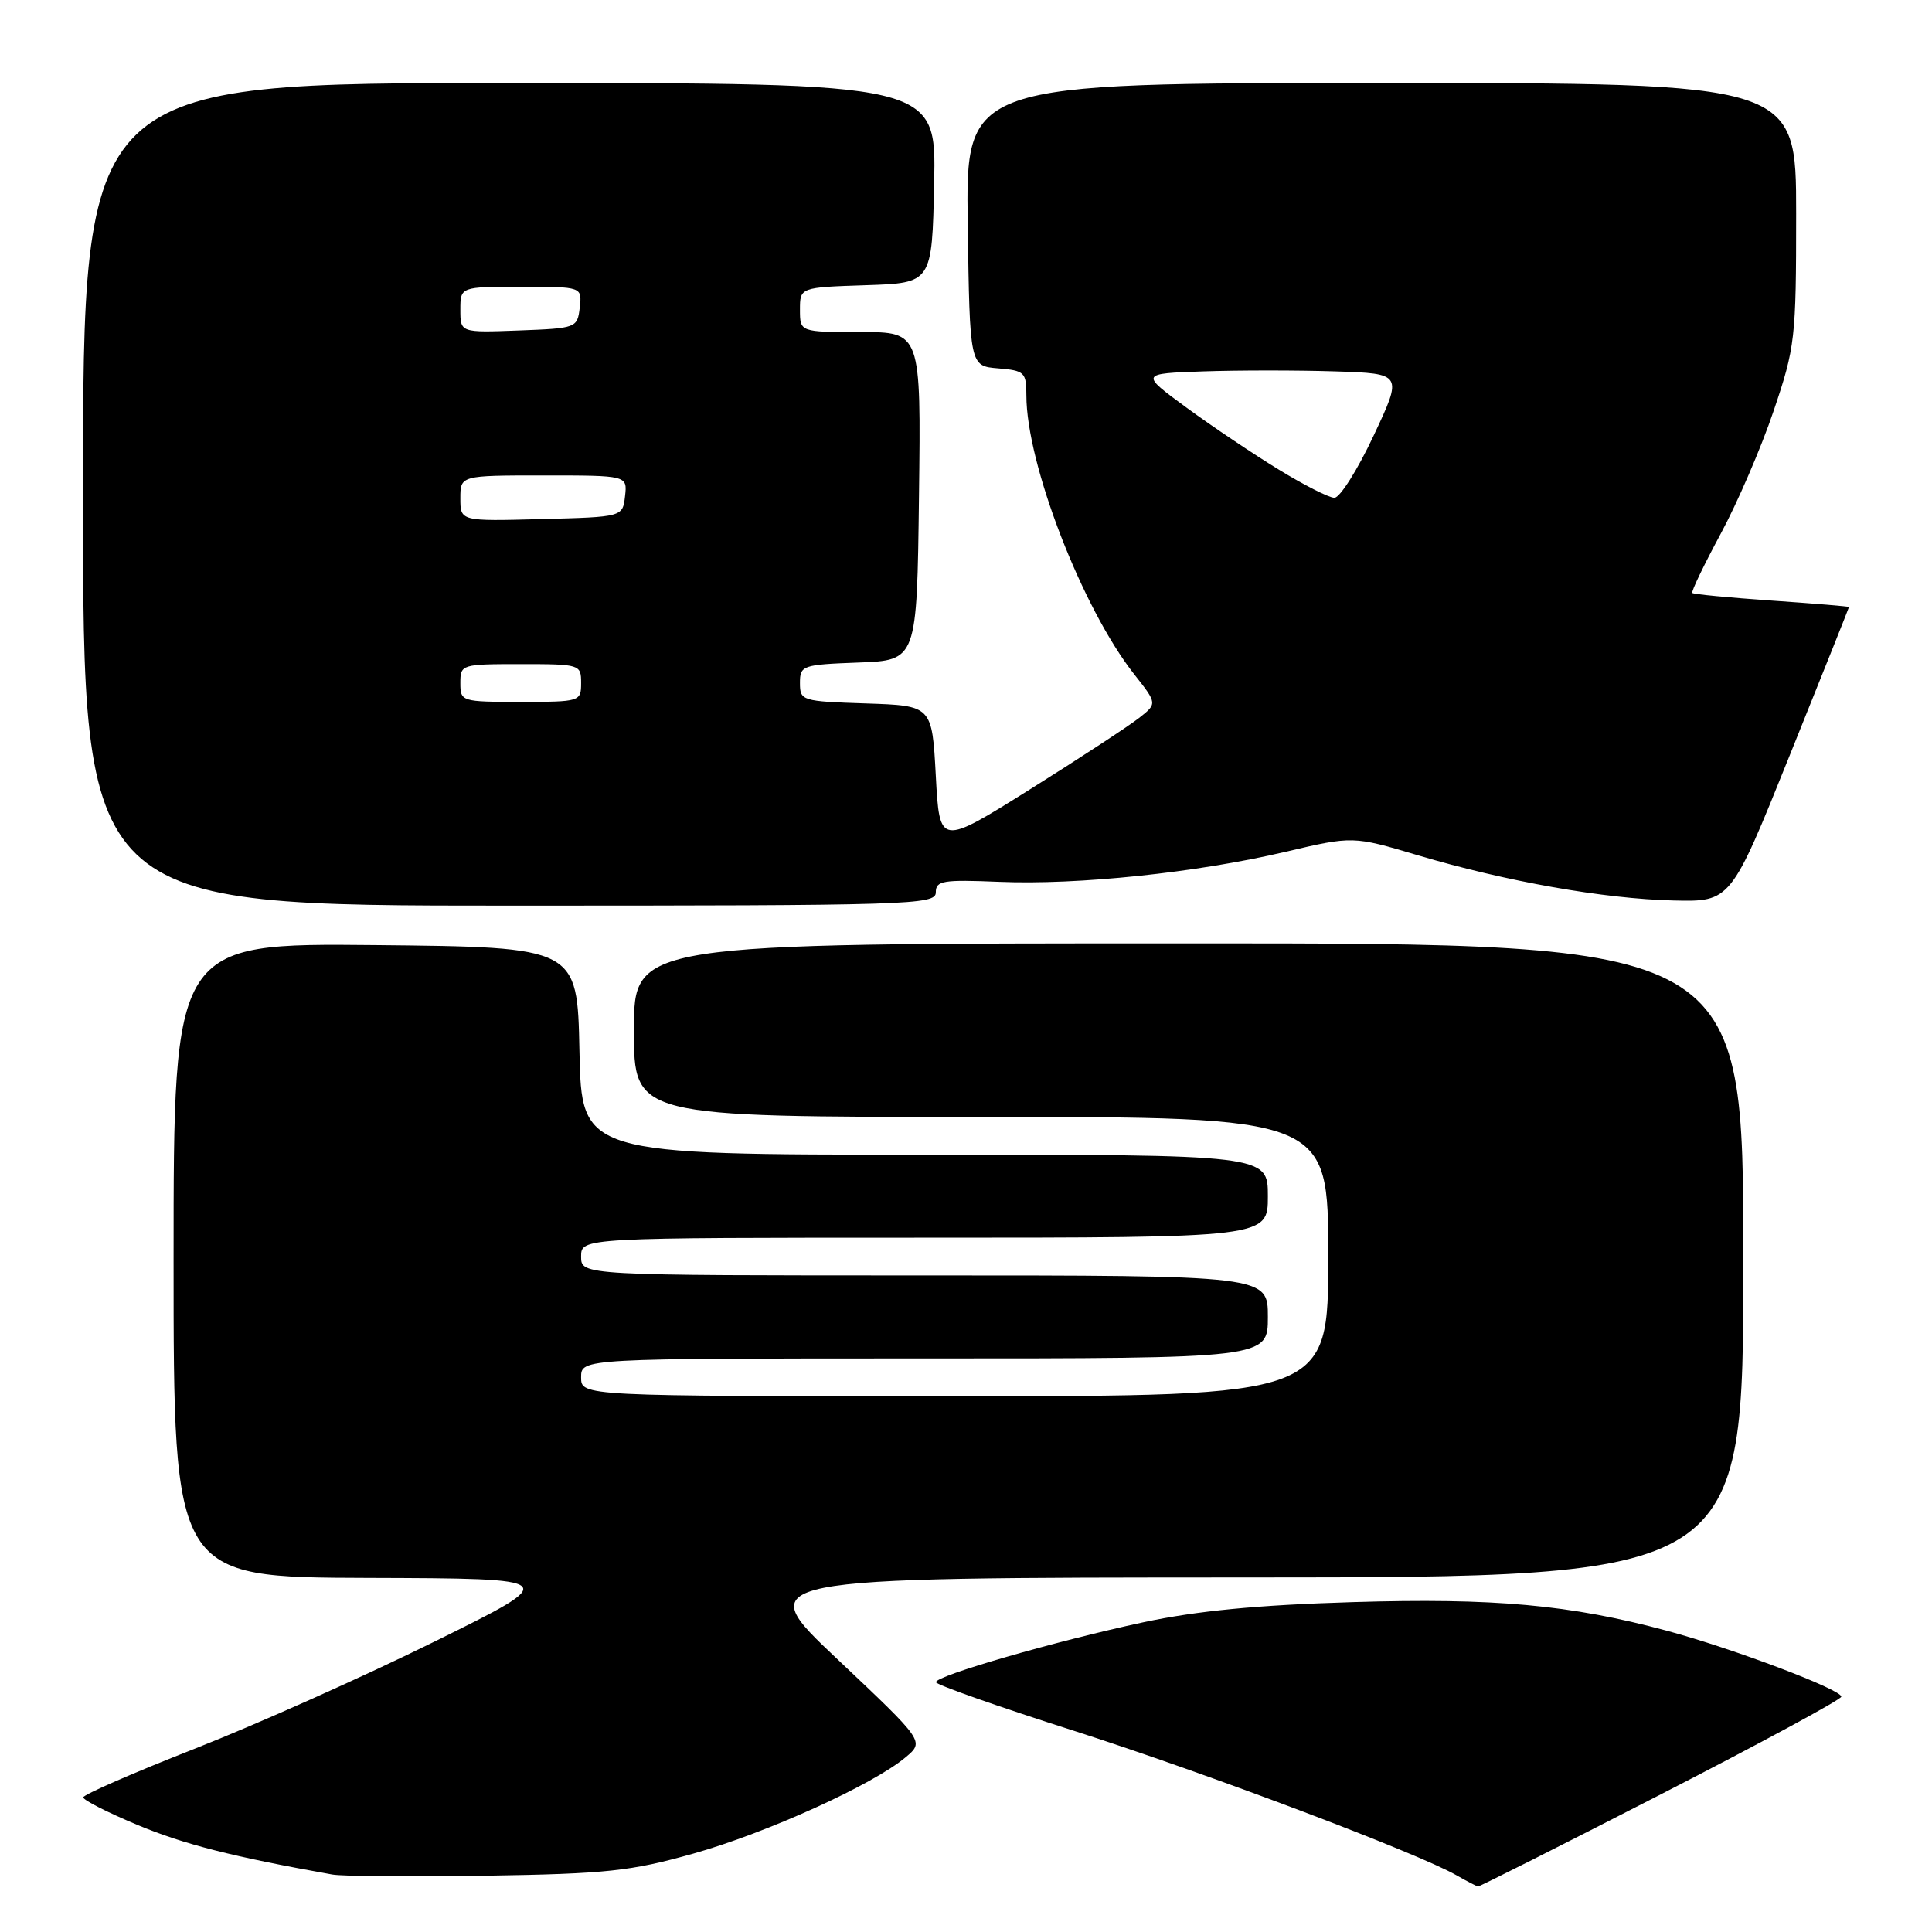 <?xml version="1.0" encoding="UTF-8" standalone="no"?>
<!DOCTYPE svg PUBLIC "-//W3C//DTD SVG 1.1//EN" "http://www.w3.org/Graphics/SVG/1.1/DTD/svg11.dtd" >
<svg xmlns="http://www.w3.org/2000/svg" xmlns:xlink="http://www.w3.org/1999/xlink" version="1.1" viewBox="0 0 256 256">
 <g >
 <path fill="currentColor"
d=" M 220.09 237.75 C 233.22 231.01 243.97 225.20 243.98 224.82 C 244.01 223.87 229.61 218.43 220.83 216.07 C 208.03 212.63 198.01 211.72 179.20 212.29 C 166.60 212.67 158.62 213.44 151.50 214.96 C 139.88 217.45 123.99 222.04 124.02 222.90 C 124.03 223.23 132.24 226.13 142.27 229.33 C 159.86 234.96 187.84 245.53 193.00 248.49 C 194.38 249.28 195.66 249.95 195.86 249.96 C 196.06 249.98 206.96 244.49 220.09 237.75 Z  M 91.88 245.61 C 101.60 242.87 115.65 236.50 120.00 232.85 C 122.50 230.75 122.50 230.75 111.00 219.89 C 99.50 209.04 99.50 209.04 165.25 209.02 C 231.00 209.00 231.00 209.00 231.00 167.00 C 231.00 125.00 231.00 125.00 157.50 125.00 C 84.00 125.00 84.00 125.00 84.00 136.50 C 84.00 148.00 84.00 148.00 130.00 148.00 C 176.00 148.00 176.00 148.00 176.00 166.50 C 176.00 185.00 176.00 185.00 126.50 185.00 C 77.00 185.00 77.00 185.00 77.00 182.50 C 77.00 180.00 77.00 180.00 122.50 180.00 C 168.00 180.00 168.00 180.00 168.00 174.50 C 168.00 169.00 168.00 169.00 122.50 169.00 C 77.00 169.00 77.00 169.00 77.00 166.50 C 77.00 164.00 77.00 164.00 122.50 164.00 C 168.00 164.00 168.00 164.00 168.00 158.50 C 168.00 153.00 168.00 153.00 122.53 153.00 C 77.06 153.00 77.06 153.00 76.78 139.25 C 76.50 125.50 76.50 125.50 49.75 125.23 C 23.00 124.97 23.00 124.97 23.00 166.98 C 23.00 209.00 23.00 209.00 48.75 209.08 C 74.50 209.16 74.50 209.16 57.55 217.53 C 48.23 222.14 33.96 228.51 25.84 231.70 C 17.71 234.89 11.05 237.80 11.03 238.16 C 11.02 238.52 14.26 240.17 18.25 241.83 C 24.43 244.40 30.75 246.01 44.00 248.38 C 45.38 248.63 54.60 248.70 64.50 248.54 C 80.38 248.29 83.60 247.94 91.88 245.61 Z  M 124.00 118.25 C 124.00 116.69 124.93 116.54 132.43 116.85 C 142.86 117.28 158.55 115.64 170.33 112.87 C 179.27 110.77 179.27 110.77 187.88 113.33 C 199.59 116.81 212.55 119.10 221.72 119.32 C 229.34 119.50 229.34 119.50 237.17 100.03 C 241.48 89.33 245.00 80.51 245.00 80.43 C 245.00 80.35 240.40 79.97 234.77 79.58 C 229.15 79.19 224.41 78.74 224.24 78.57 C 224.07 78.41 225.76 74.89 227.99 70.75 C 230.22 66.62 233.39 59.27 235.02 54.43 C 237.87 46.00 238.00 44.88 238.00 28.31 C 238.00 11.00 238.00 11.00 182.98 11.00 C 127.96 11.00 127.96 11.00 128.23 29.75 C 128.50 48.50 128.50 48.50 132.25 48.81 C 135.76 49.10 136.00 49.33 136.00 52.40 C 136.00 61.47 143.41 80.62 150.30 89.36 C 153.35 93.23 153.35 93.23 150.92 95.14 C 149.59 96.19 143.10 100.44 136.50 104.58 C 124.50 112.10 124.50 112.10 124.00 102.80 C 123.50 93.50 123.50 93.50 114.75 93.21 C 106.24 92.93 106.00 92.86 106.00 90.50 C 106.00 88.18 106.30 88.07 113.75 87.79 C 121.50 87.50 121.50 87.50 121.77 65.75 C 122.04 44.00 122.04 44.00 114.02 44.00 C 106.00 44.00 106.00 44.00 106.00 41.04 C 106.00 38.08 106.00 38.08 114.75 37.79 C 123.50 37.50 123.50 37.50 123.78 24.25 C 124.06 11.00 124.06 11.00 67.53 11.00 C 11.00 11.00 11.00 11.00 11.00 65.50 C 11.00 120.00 11.00 120.00 67.50 120.00 C 120.64 120.00 124.00 119.90 124.00 118.25 Z  M 61.00 90.50 C 61.00 88.04 61.13 88.00 69.00 88.00 C 76.87 88.00 77.00 88.04 77.00 90.50 C 77.00 92.96 76.87 93.00 69.00 93.00 C 61.13 93.00 61.00 92.96 61.00 90.50 Z  M 61.00 66.03 C 61.00 63.00 61.00 63.00 72.07 63.00 C 83.13 63.00 83.13 63.00 82.82 65.75 C 82.50 68.50 82.50 68.50 71.75 68.78 C 61.00 69.07 61.00 69.07 61.00 66.03 Z  M 169.42 62.21 C 166.08 60.17 160.58 56.48 157.20 54.00 C 151.07 49.50 151.07 49.50 159.48 49.21 C 164.11 49.05 171.95 49.05 176.89 49.21 C 185.88 49.50 185.88 49.50 182.00 57.75 C 179.87 62.29 177.53 65.98 176.81 65.96 C 176.09 65.95 172.76 64.26 169.42 62.21 Z  M 61.00 41.04 C 61.00 38.00 61.00 38.00 69.07 38.00 C 77.13 38.00 77.13 38.00 76.82 40.75 C 76.50 43.46 76.38 43.50 68.75 43.79 C 61.00 44.08 61.00 44.08 61.00 41.04 Z "/>
</g>
</svg>